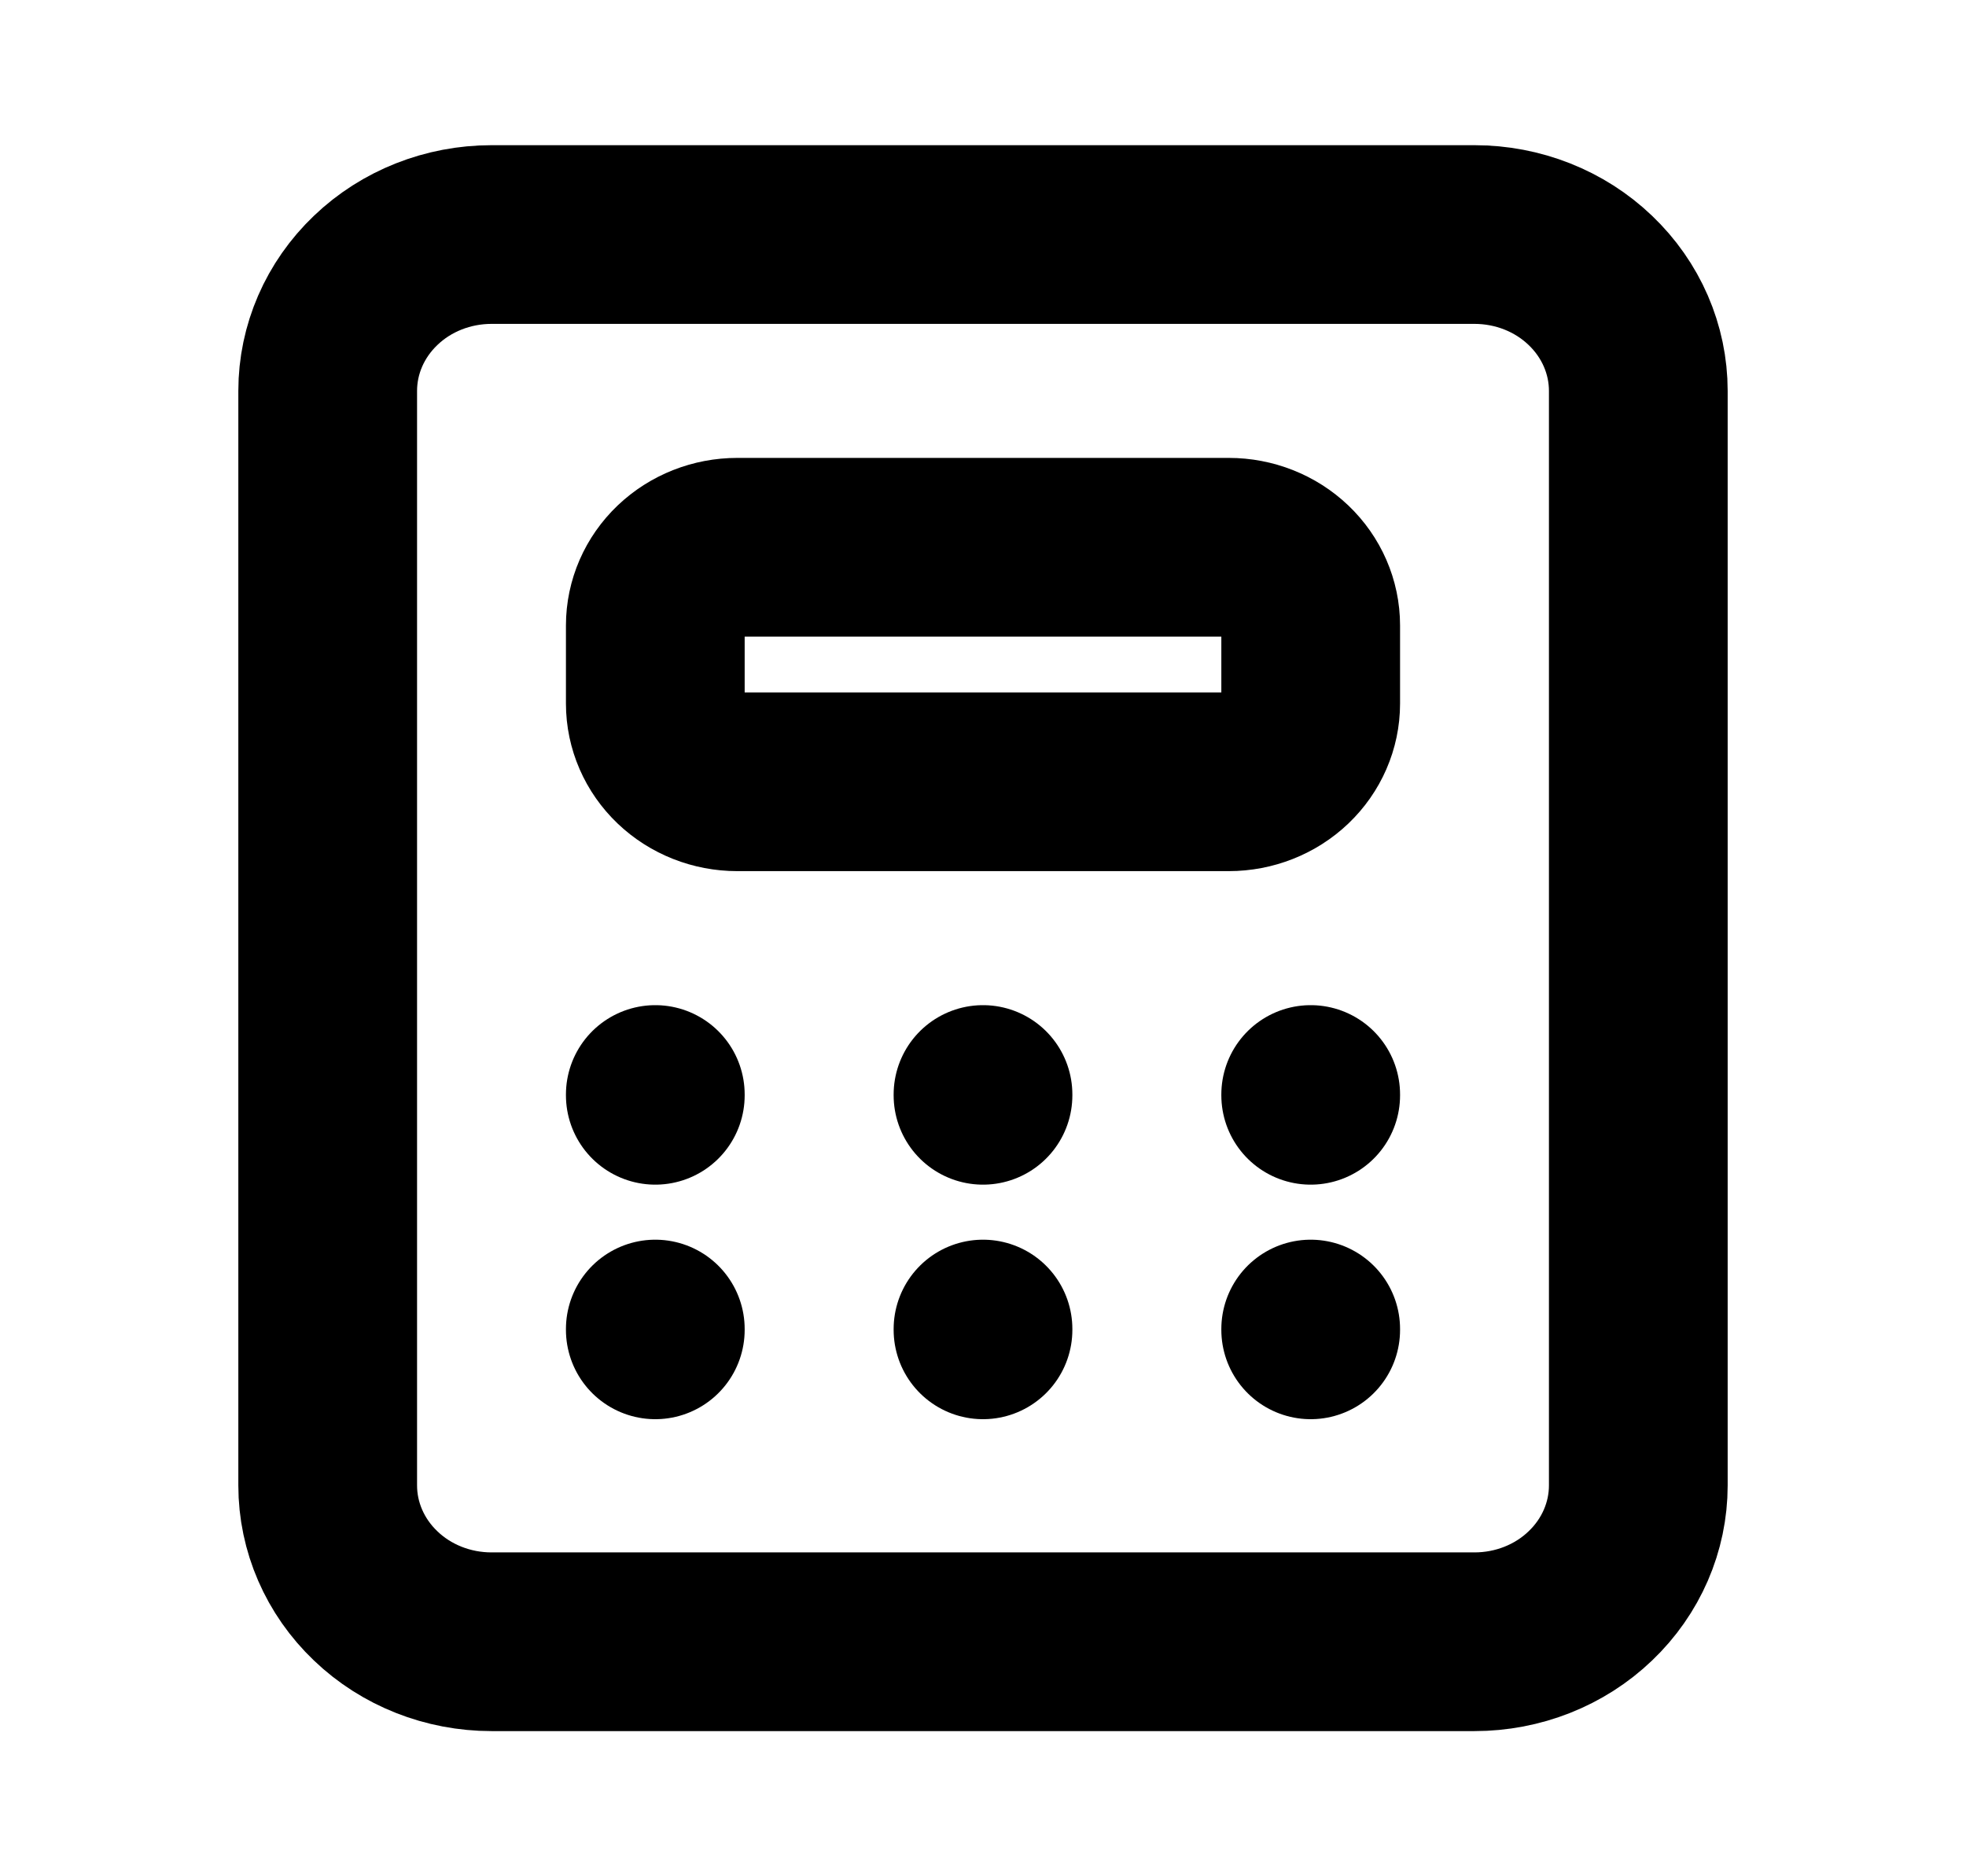 <svg width="22" height="21" viewBox="0 0 22 21" fill="none" xmlns="http://www.w3.org/2000/svg">
<path d="M3.667 4.375C3.667 3.911 3.86 3.466 4.204 3.138C4.547 2.809 5.014 2.625 5.5 2.625H16.5C16.986 2.625 17.453 2.809 17.796 3.138C18.14 3.466 18.333 3.911 18.333 4.375V16.625C18.333 17.089 18.14 17.534 17.796 17.862C17.453 18.191 16.986 18.375 16.5 18.375H5.5C5.014 18.375 4.547 18.191 4.204 17.862C3.86 17.534 3.667 17.089 3.667 16.625V4.375Z" stroke="black" stroke-width="2" stroke-linecap="round" stroke-linejoin="round"/>
<path d="M7.333 7C7.333 6.768 7.43 6.545 7.602 6.381C7.774 6.217 8.007 6.125 8.25 6.125H13.75C13.993 6.125 14.226 6.217 14.398 6.381C14.57 6.545 14.667 6.768 14.667 7V7.875C14.667 8.107 14.57 8.33 14.398 8.494C14.226 8.658 13.993 8.75 13.75 8.75H8.25C8.007 8.75 7.774 8.658 7.602 8.494C7.43 8.33 7.333 8.107 7.333 7.875V7Z" stroke="black" stroke-width="2" stroke-linecap="round" stroke-linejoin="round"/>
<path d="M7.333 12.25V12.259" stroke="black" stroke-width="2" stroke-linecap="round" stroke-linejoin="round"/>
<path d="M11 12.25V12.259" stroke="black" stroke-width="2" stroke-linecap="round" stroke-linejoin="round"/>
<path d="M14.667 12.25V12.259" stroke="black" stroke-width="2" stroke-linecap="round" stroke-linejoin="round"/>
<path d="M7.333 14.875V14.884" stroke="black" stroke-width="2" stroke-linecap="round" stroke-linejoin="round"/>
<path d="M11 14.875V14.884" stroke="black" stroke-width="2" stroke-linecap="round" stroke-linejoin="round"/>
<path d="M14.667 14.875V14.884" stroke="black" stroke-width="2" stroke-linecap="round" stroke-linejoin="round"/>
</svg>
